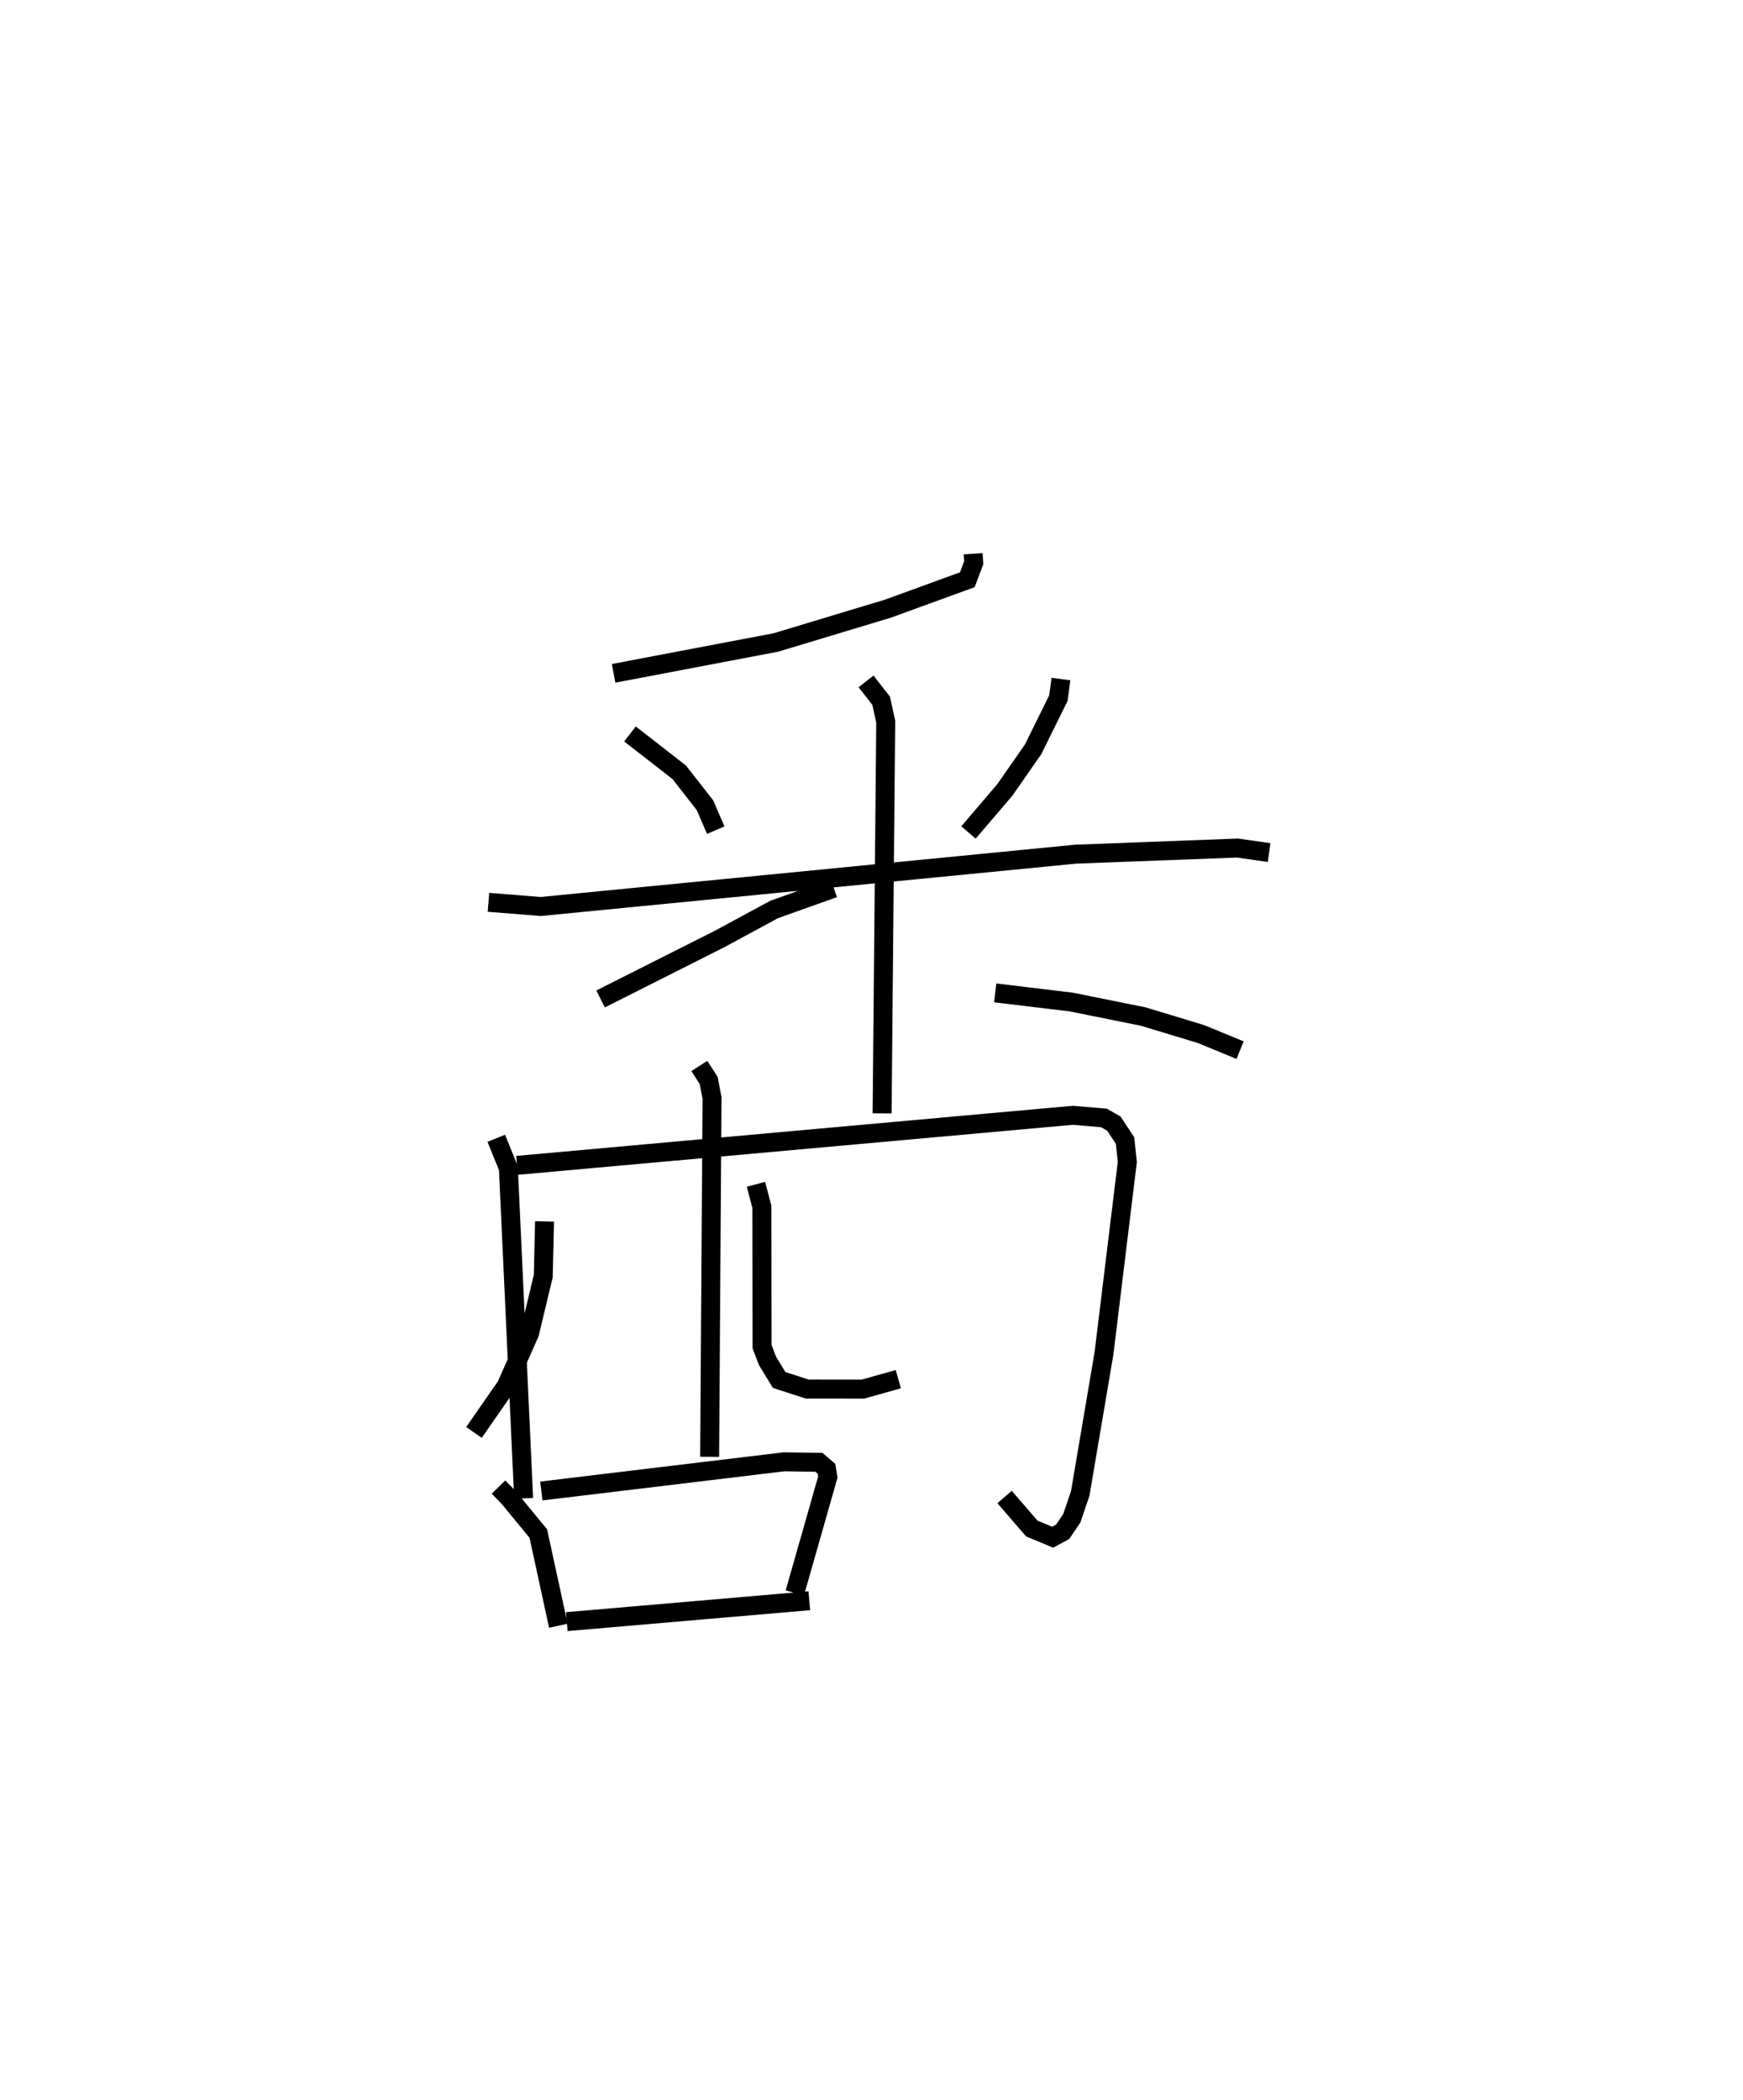 <?xml version="1.0" encoding="utf-8" ?>
<svg baseProfile="full" height="110.732" version="1.1" width="91.949" xmlns="http://www.w3.org/2000/svg" xmlns:ev="http://www.w3.org/2001/xml-events" xmlns:xlink="http://www.w3.org/1999/xlink"><defs /><rect fill="white" height="110.732" width="91.949" x="0" y="0" /><path d="M31.028,25 m0.0,0.0 m20.308,4.202 l0.032,0.472 -0.339,0.899 l-4.184,1.523 -5.909,1.784 l-8.567,1.629 m0.864,3.196 l2.599,2.022 1.356,1.735 l0.571,1.316 m18.21,-7.969 l-0.136,1.009 -1.335,2.701 l-1.488,2.135 -1.919,2.247 m-25.324,3.683 l2.759,0.22 28.216,-2.759 l8.54,-0.323 1.668,0.239 m-21.264,-9.027 l0.798,1.02 0.241,1.106 l-0.191,20.654 m-2.547,-11.875 l-3.149,1.122 -2.855,1.545 l-6.301,3.174 m20.819,-0.32 l4.009,0.482 3.792,0.764 l3.049,0.923 2.068,0.85 m-39.239,4.649 l0.639,1.572 0.805,17.417 m-0.347,-17.562 l29.32,-2.64 1.641,0.141 l0.52,0.295 0.592,0.896 l0.12,1.125 -1.229,10.081 l-1.255,7.405 -0.445,1.307 l-0.482,0.713 -0.53,0.285 l-1.099,-0.457 -1.434,-1.662 m-16.103,-22.73 l0.492,0.766 0.177,0.919 l-0.126,18.925 m-8.71,-12.415 l-0.067,2.883 -0.722,3.013 l-1.233,2.786 -1.701,2.448 m14.875,-13.084 l0.313,1.183 0.009,7.375 l0.287,0.753 0.614,1.006 l1.482,0.481 2.936,0.001 l1.87,-0.523 m-21.092,5.688 l0.539,0.553 1.561,1.9 l1.057,4.861 m-0.898,-7.106 l12.803,-1.539 1.84,0.026 l0.401,0.345 0.07,0.433 l-1.742,6.11 m-12.029,1.514 l12.793,-1.102 " fill="none" stroke="black" stroke-width="1" /></svg>